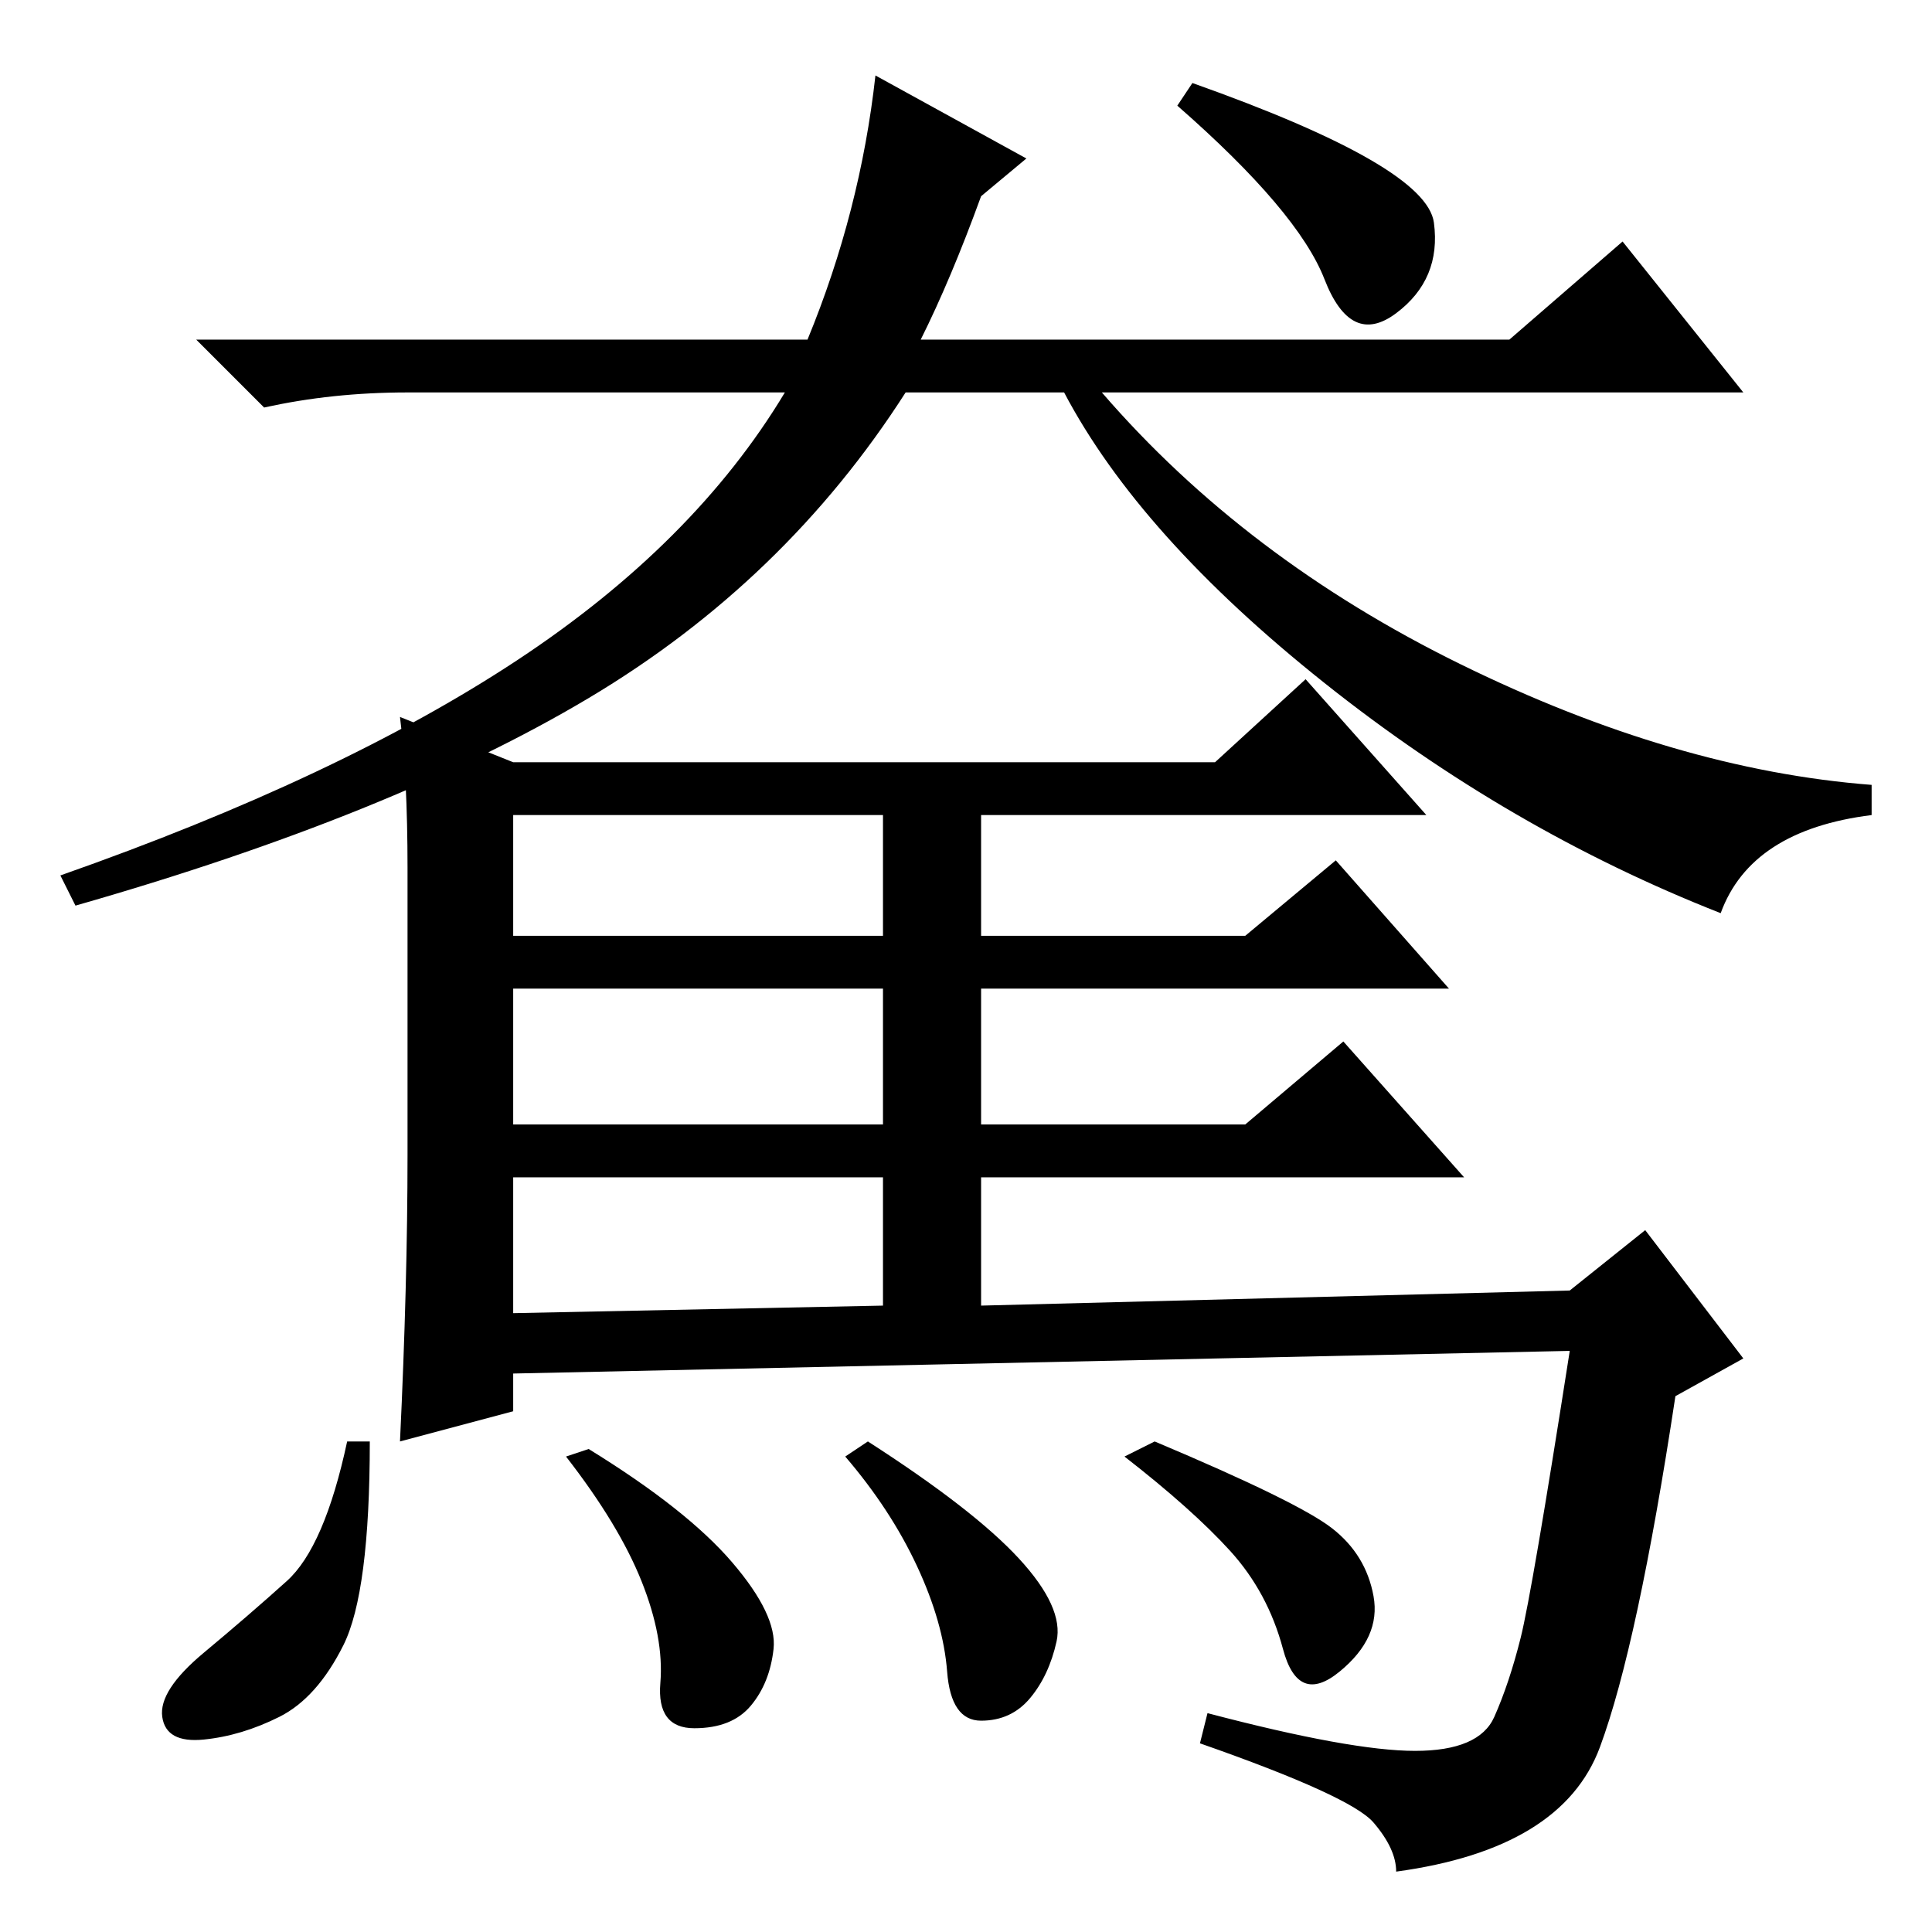 <?xml version="1.0" standalone="no"?>
<!DOCTYPE svg PUBLIC "-//W3C//DTD SVG 1.1//EN" "http://www.w3.org/Graphics/SVG/1.1/DTD/svg11.dtd" >
<svg xmlns="http://www.w3.org/2000/svg" xmlns:xlink="http://www.w3.org/1999/xlink" version="1.1" viewBox="0 -36 256 256">
  <g transform="matrix(1 0 0 -1 0 220)">
   <path fill="currentColor"
d="M130 230q-4 -11 -8 -19h78l15 13l16 -20h-85q19 -22 47.5 -36t54.5 -16v-4q-16 -2 -20 -13q-28 11 -52.5 30.5t-34.5 38.5h-21q-16 -25 -42 -40.5t-68 -27.5l-2 4q37 13 60.5 28.5t35.5 35.5h-50q-10 0 -19 -2l-9 9h81q7 17 9 35l20 -11zM53 161l15 -6h93l12 11l16 -18
h-59v-16h35l12 10l15 -17h-62v-18h35l13 11l16 -18h-64v-17l78 2l10 8l13 -17l-9 -5q-5 -33 -10 -46.5t-27 -16.5q0 3 -3 6.5t-23 10.5l1 4q19 -5 27.5 -5t10.5 4.5t3.5 10.5t6.5 38l-140 -3v-5l-15 -4q1 21 1 38v38q0 12 -1 20zM49 65q0 -20 -3.5 -27t-8.5 -9.5t-10 -3
t-5.5 3t5.5 8.5t11 9.5t8 18.5h3zM78 64q13 -8 19 -15t5.5 -11.5t-3 -7.5t-7.5 -3t-4.5 6t-2.5 13.5t-10 16.5zM68 132h49v16h-49v-16zM68 107h49v18h-49v-18zM68 82l49 1v17h-49v-18zM153 65q19 -8 23.5 -11.5t5.5 -9t-4.5 -10t-7.5 3t-7 13t-14 12.5zM115 65
q14 -9 20 -15.5t5 -11t-3.5 -7.5t-6.5 -3t-4.5 6.5t-4 14t-9.5 14.5zM158 245q31 -11 32 -18.5t-5 -12t-9.5 4.5t-19.5 23z" />
  </g>

</svg>
